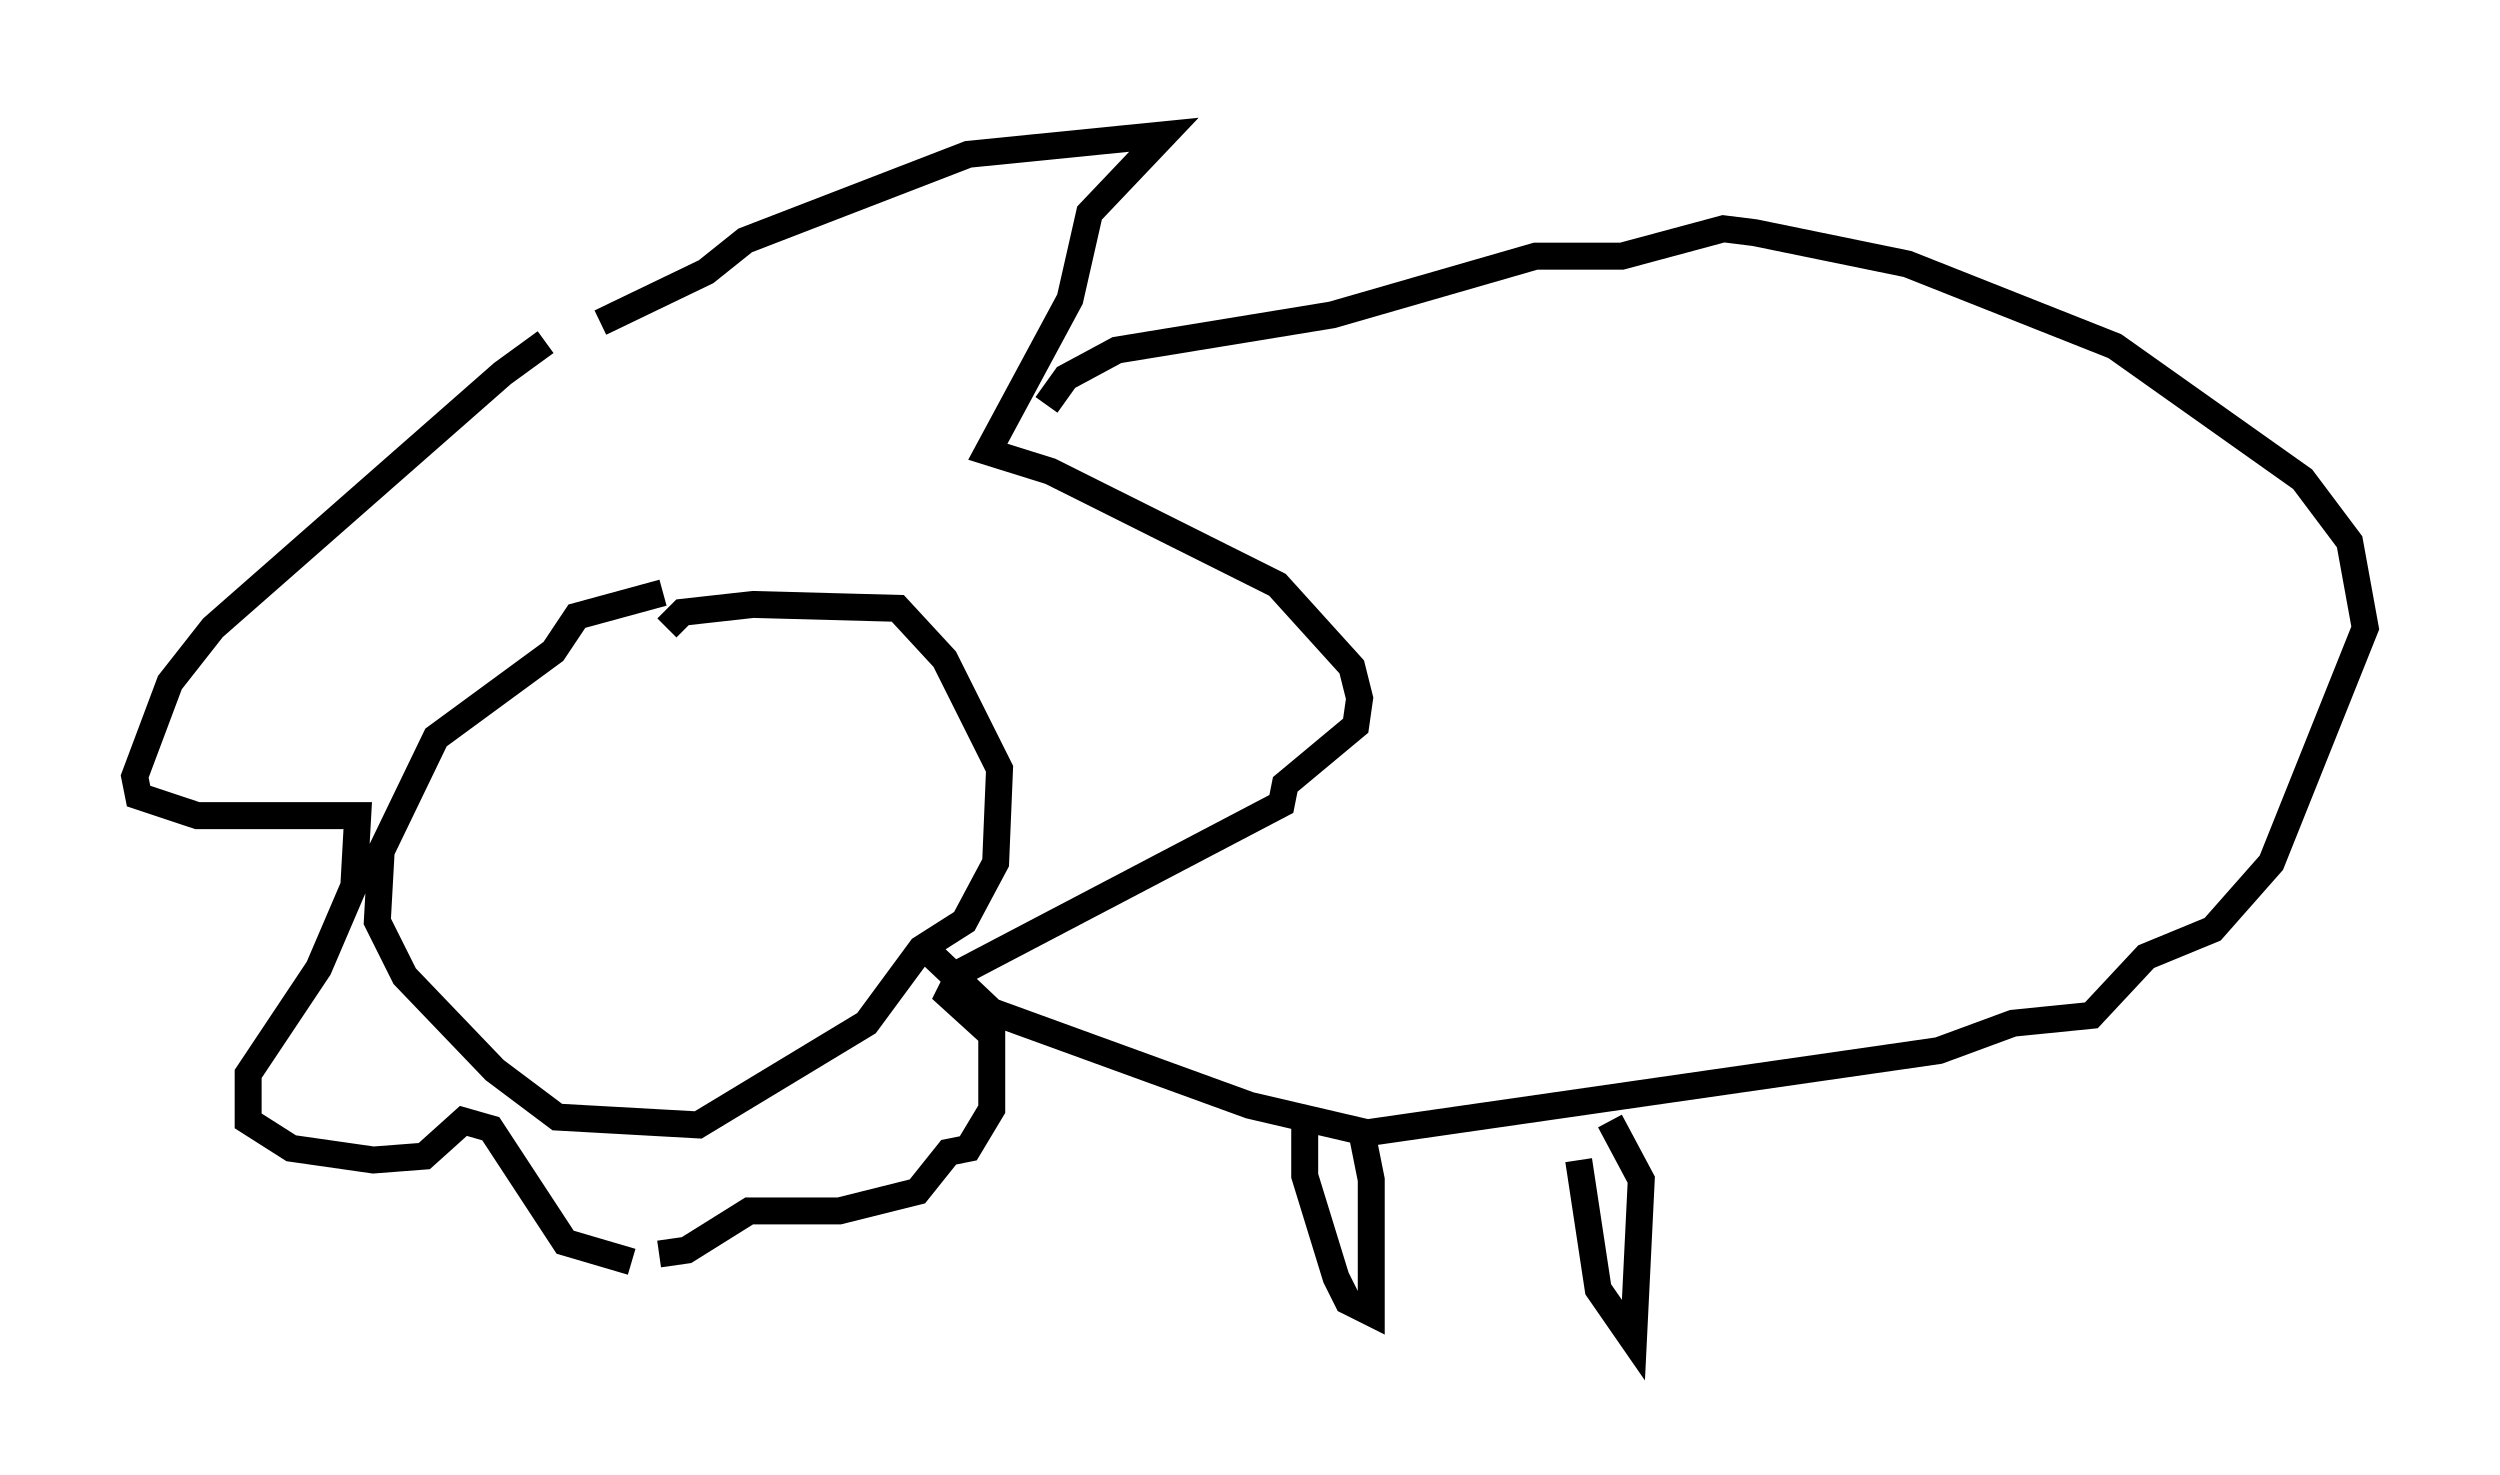 <?xml version="1.0" encoding="utf-8" ?>
<svg baseProfile="full" height="54.737" version="1.1" width="92.793" xmlns="http://www.w3.org/2000/svg" xmlns:ev="http://www.w3.org/2001/xml-events" xmlns:xlink="http://www.w3.org/1999/xlink"><defs /><rect fill="white" height="54.737" width="92.793" x="0" y="0" /><path d="M21.994, 12.408 m-1.743, 0.291 l-1.598, 1.162 -10.749, 9.441 l-1.598, 2.034 -1.307, 3.486 l0.145, 0.726 2.179, 0.726 l5.955, 0.0 -0.145, 2.615 l-1.307, 3.05 -2.615, 3.922 l0.0, 1.743 1.598, 1.017 l3.05, 0.436 1.888, -0.145 l1.453, -1.307 1.017, 0.291 l2.76, 4.212 2.469, 0.726 m-1.162, -34.86 l3.922, -1.888 1.453, -1.162 l8.279, -3.196 7.263, -0.726 l-2.76, 2.905 -0.726, 3.196 l-3.05, 5.665 2.324, 0.726 l8.425, 4.212 2.76, 3.05 l0.291, 1.162 -0.145, 1.017 l-2.615, 2.179 -0.145, 0.726 l-11.911, 6.246 -0.436, 0.872 l1.598, 1.453 0.0, 2.76 l-0.872, 1.453 -0.726, 0.145 l-1.162, 1.453 -2.905, 0.726 l-3.341, 0.0 -2.324, 1.453 l-1.017, 0.145 m0.145, -24.547 l-3.196, 0.872 -0.872, 1.307 l-4.358, 3.196 -2.034, 4.212 l-0.145, 2.615 1.017, 2.034 l3.341, 3.486 2.324, 1.743 l5.229, 0.291 6.246, -3.777 l2.034, -2.76 1.598, -1.017 l1.162, -2.179 0.145, -3.486 l-2.034, -4.067 -1.743, -1.888 l-5.374, -0.145 -2.615, 0.291 l-0.581, 0.581 m14.089, -8.279 l0.726, -1.017 1.888, -1.017 l7.989, -1.307 7.553, -2.179 l3.196, 0.0 3.777, -1.017 l1.162, 0.145 5.665, 1.162 l7.698, 3.05 6.972, 4.939 l1.743, 2.324 0.581, 3.196 l-3.486, 8.715 -2.179, 2.469 l-2.469, 1.017 -2.034, 2.179 l-2.905, 0.291 -2.76, 1.017 l-21.207, 3.05 -4.358, -1.017 l-9.587, -3.486 -2.76, -2.615 m14.38, 6.536 l0.0, 2.179 1.162, 3.777 l0.436, 0.872 0.872, 0.436 l0.0, -4.939 -0.436, -2.179 m8.134, 1.453 l0.726, 4.793 1.307, 1.888 l0.291, -5.955 -1.162, -2.179 " fill="none" stroke="black" stroke-width="1" /></svg>